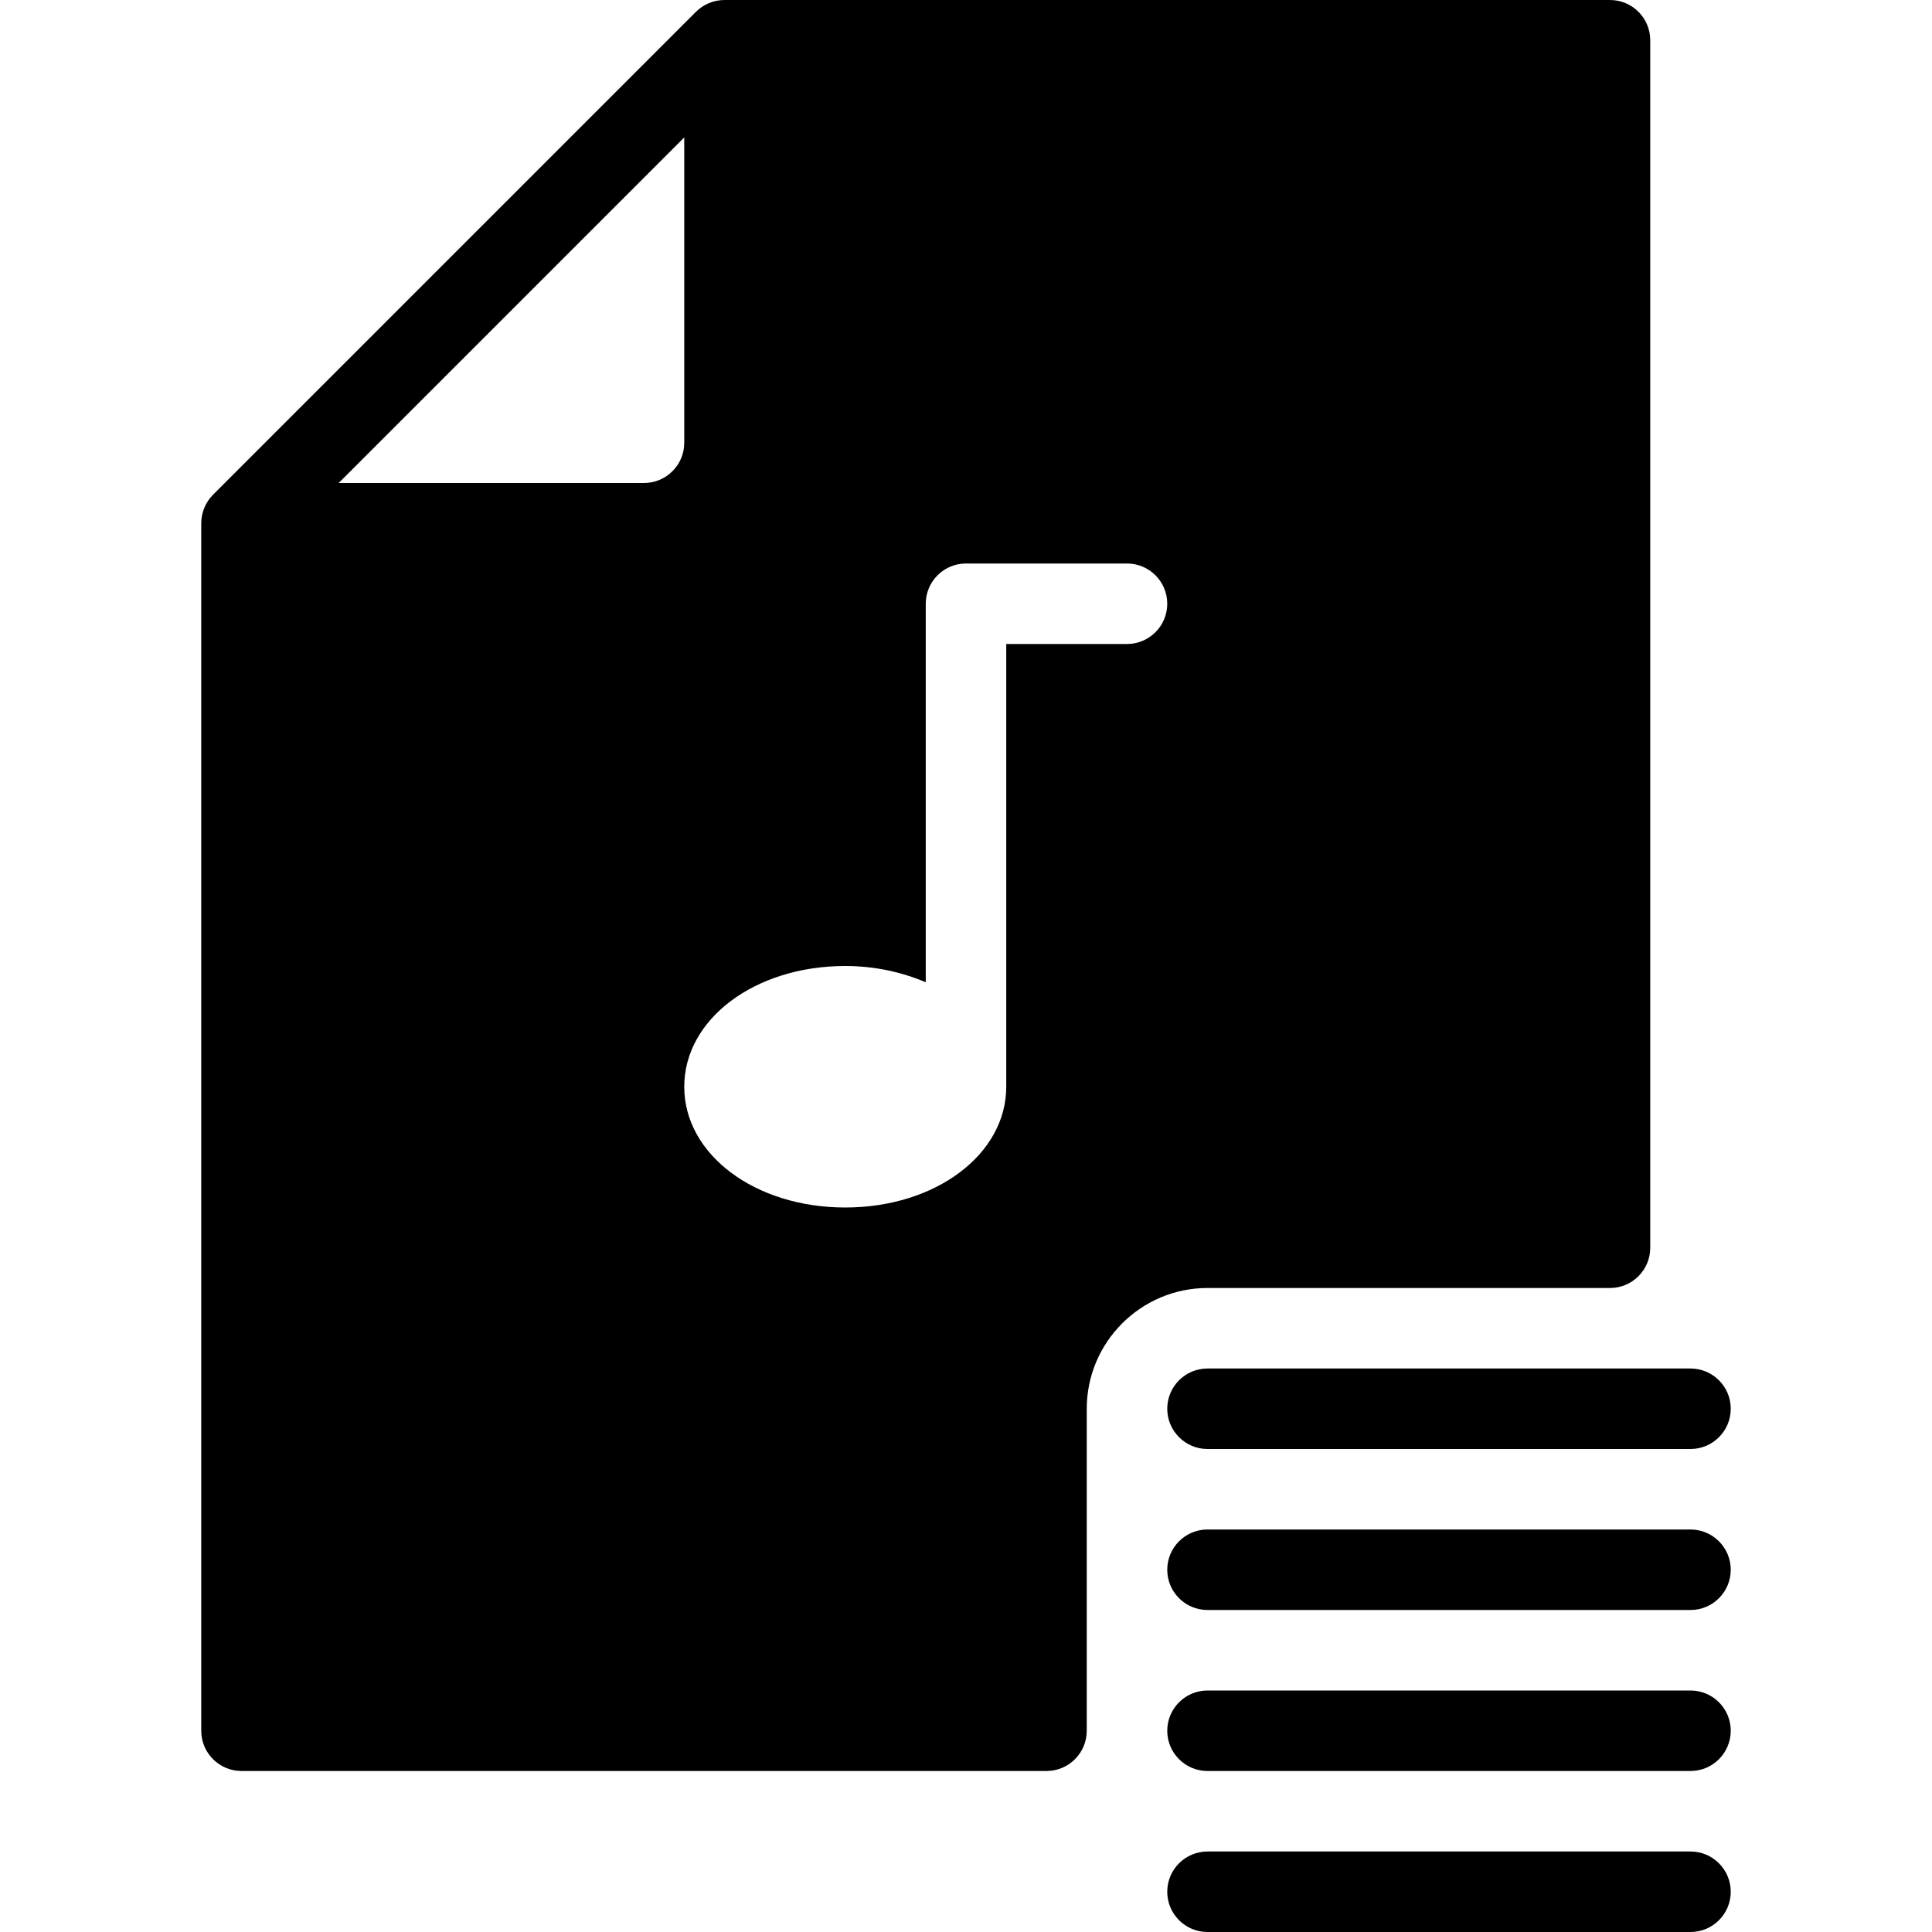<?xml version="1.0" encoding="iso-8859-1"?>
<!-- Generator: Adobe Illustrator 19.0.0, SVG Export Plug-In . SVG Version: 6.00 Build 0)  -->
<svg version="1.1" id="Layer_1" xmlns="http://www.w3.org/2000/svg" xmlns:xlink="http://www.w3.org/1999/xlink" x="0px" y="0px"
	 viewBox="0 0 24 24" style="enable-background:new 0 0 24 24;" xml:space="preserve">
<g>
	<g>
		<path d="M21,24h-6c-0.276,0-0.5-0.224-0.5-0.5S14.724,23,15,23h6c0.276,0,0.5,0.224,0.5,0.5S21.276,24,21,24z"/>
	</g>
	<g>
		<path d="M21,22h-6c-0.276,0-0.5-0.224-0.5-0.5S14.724,21,15,21h6c0.276,0,0.5,0.224,0.5,0.5S21.276,22,21,22z"/>
	</g>
	<g>
		<path d="M21,20h-6c-0.276,0-0.5-0.224-0.5-0.5S14.724,19,15,19h6c0.276,0,0.5,0.224,0.5,0.5S21.276,20,21,20z"/>
	</g>
	<g>
		<path d="M21,18h-6c-0.276,0-0.5-0.224-0.5-0.5S14.724,17,15,17h6c0.276,0,0.5,0.224,0.5,0.5S21.276,18,21,18z"/>
	</g>
	<path d="M20,0H9C8.867,0,8.74,0.053,8.646,0.146l-6,6C2.553,6.24,2.5,6.367,2.5,6.5v15C2.5,21.776,2.724,22,3,22h10
		c0.276,0,0.5-0.224,0.5-0.5v-4c0-0.827,0.673-1.5,1.5-1.5h5c0.276,0,0.5-0.224,0.5-0.5v-15C20.5,0.224,20.276,0,20,0z M8.5,1.707
		V5.5C8.5,5.776,8.276,6,8,6H4.207L8.5,1.707z M14,8h-1.5v5.5c0,0.841-0.878,1.5-2,1.5s-2-0.659-2-1.5s0.878-1.5,2-1.5
		c0.369,0,0.706,0.077,1,0.202V7.5C11.5,7.224,11.724,7,12,7h2c0.276,0,0.5,0.224,0.5,0.5S14.276,8,14,8z"/>
</g>
<g>
</g>
<g>
</g>
<g>
</g>
<g>
</g>
<g>
</g>
<g>
</g>
<g>
</g>
<g>
</g>
<g>
</g>
<g>
</g>
<g>
</g>
<g>
</g>
<g>
</g>
<g>
</g>
<g>
</g>
</svg>
